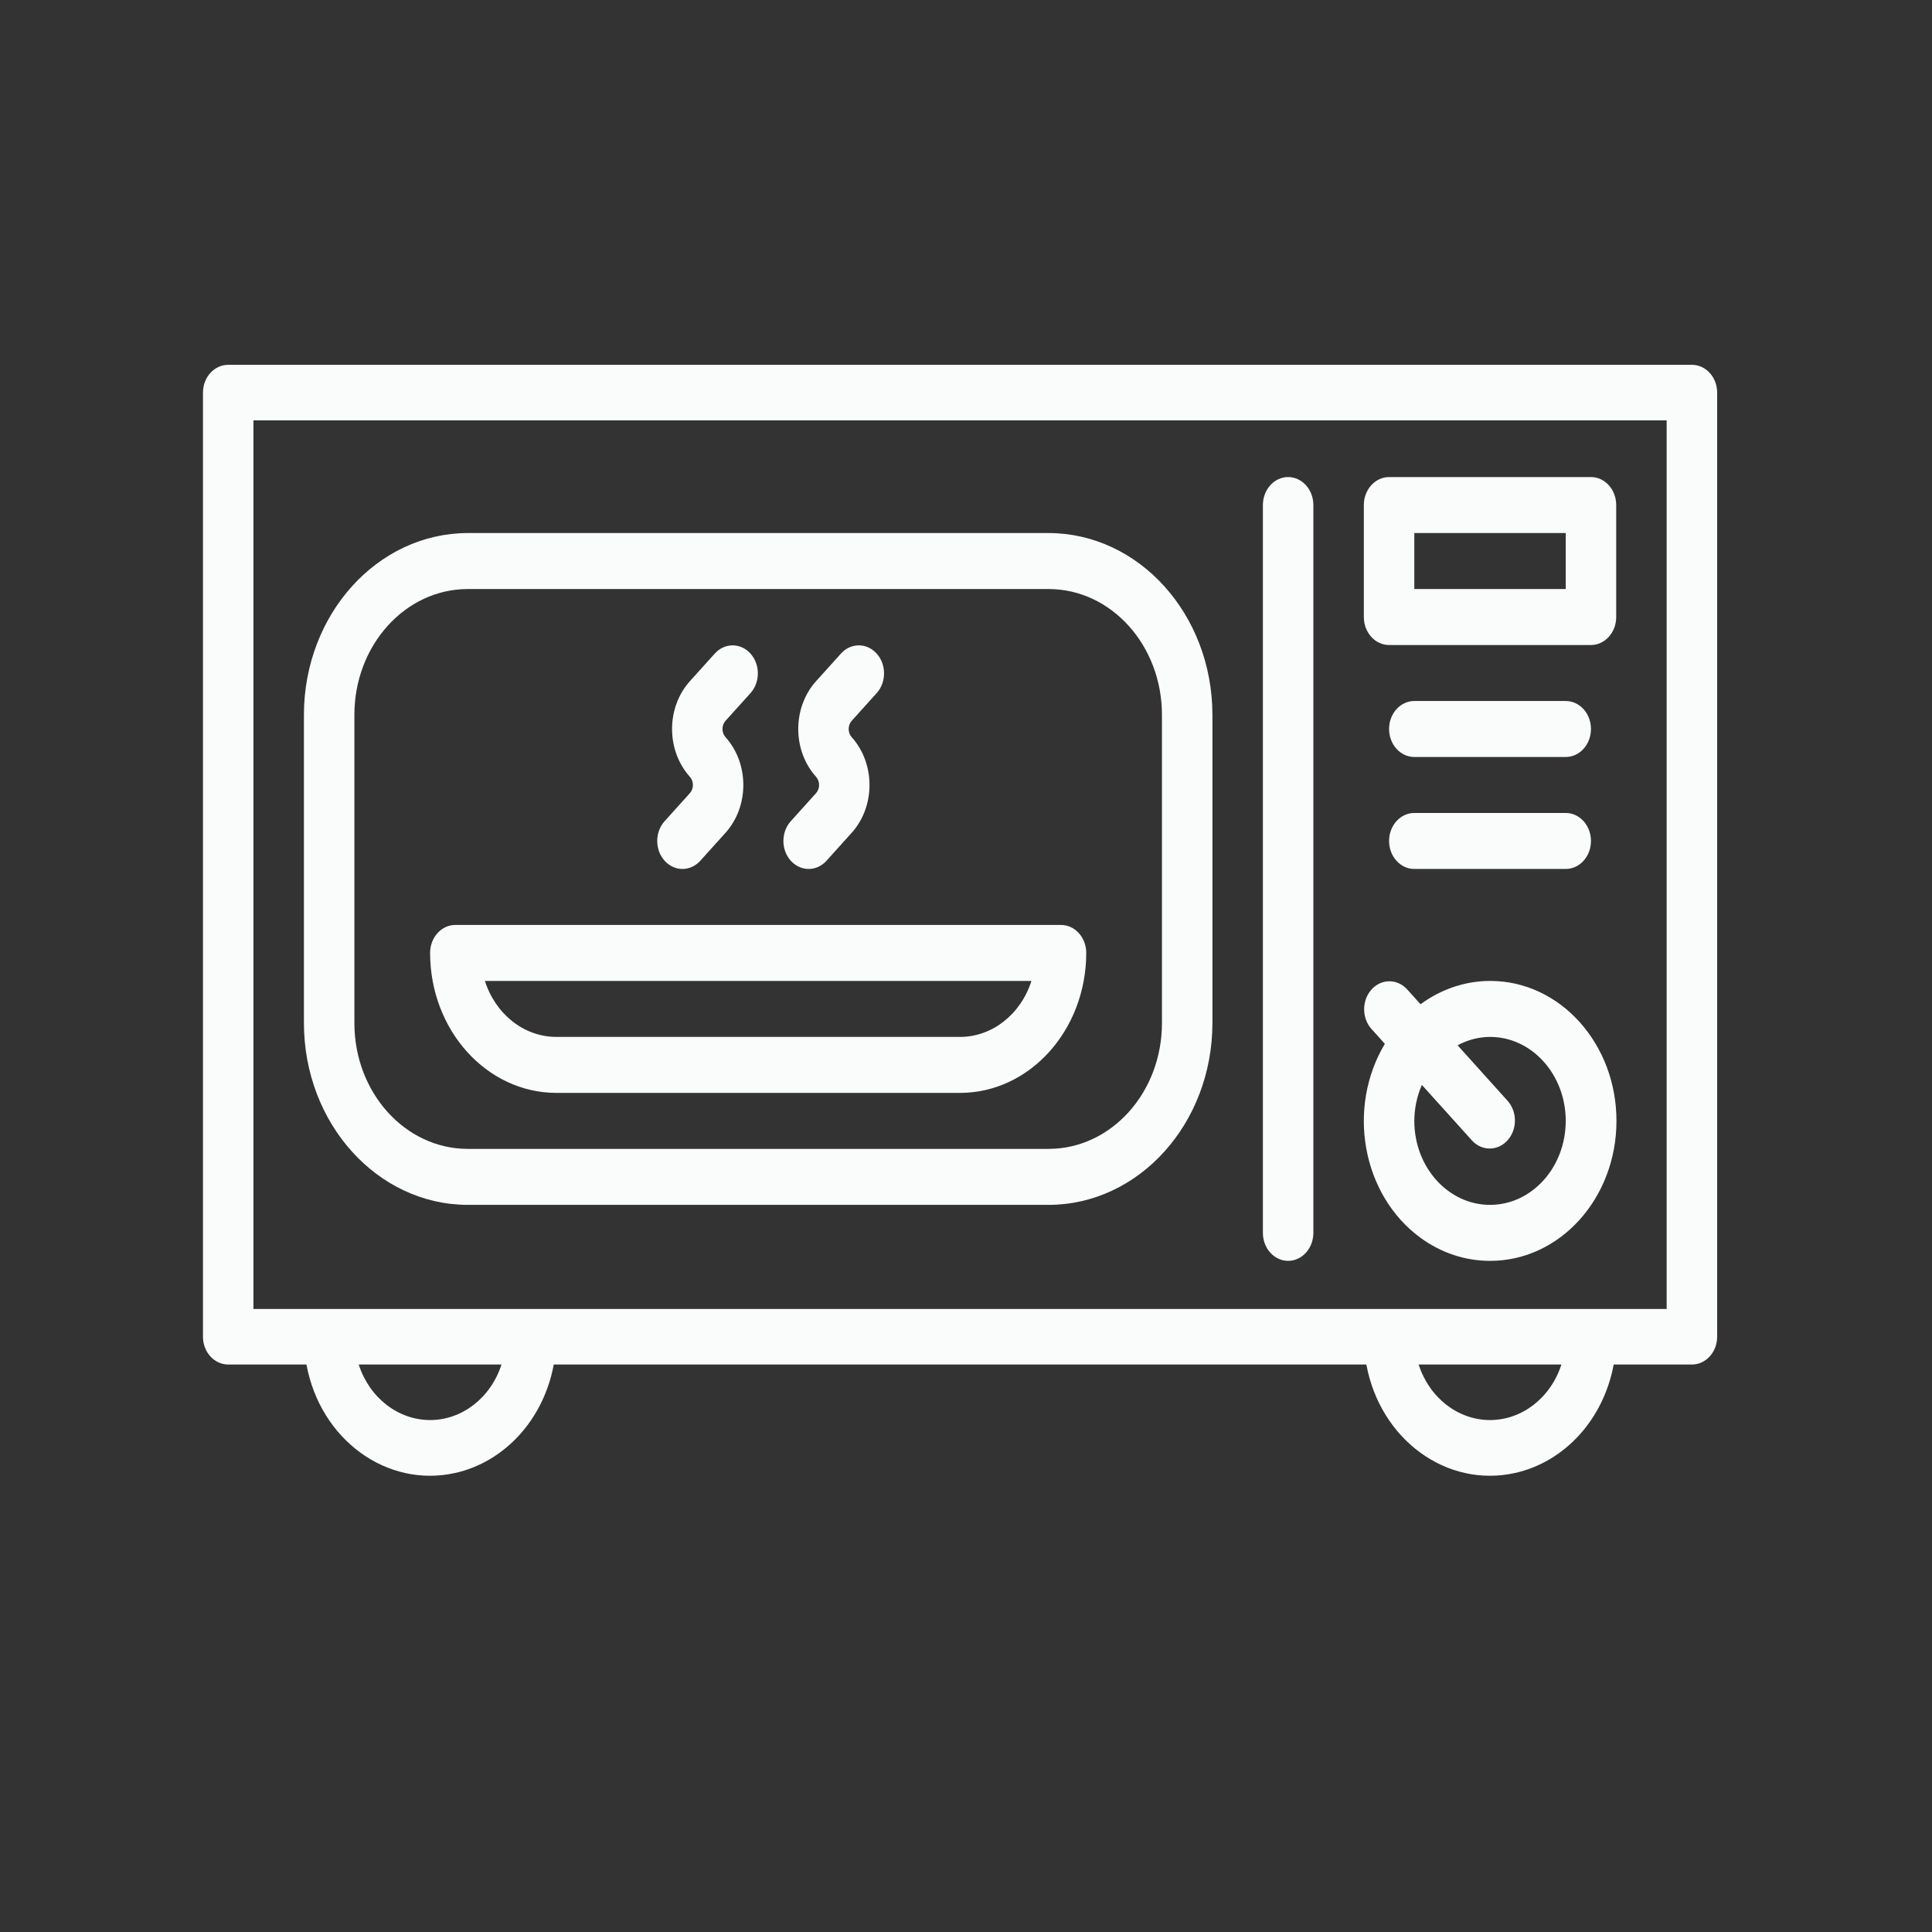 <?xml version="1.0" encoding="utf-8"?>
<svg version="1.1" id="Capa_1" x="0px" y="0px" viewBox="0 0 480 480" style="enable-background:new 0 0 480 480;" xmlns="http://www.w3.org/2000/svg">
  <rect x="0" y="0" width="480" height="480" fill="#333333" stroke="none"/>
  <g transform="matrix(0.964, 0, 0, 0.989, 50.429, -26.508)">
    <g transform="matrix(0.813, 0, 0, 0.872, 0, 48.709)">
      <g>
        <path d="M472,79.976H8c-4.418,0-8,3.582-8,8v272c0,4.418,3.582,8,8,8h24.8c4.396,21.65,25.51,35.636,47.16,31.24 c15.741-3.196,28.044-15.499,31.24-31.24h257.6c4.396,21.65,25.51,35.636,47.16,31.24c15.741-3.196,28.044-15.499,31.24-31.24H472 c4.418,0,8-3.582,8-8v-272C480,83.558,476.418,79.976,472,79.976z M72,383.976c-10.168-0.012-19.229-6.418-22.632-16h45.264 C91.229,377.558,82.168,383.964,72,383.976z M408,383.976c-10.168-0.012-19.229-6.418-22.632-16h45.264 C427.229,377.558,418.168,383.964,408,383.976z M464,351.976H16v-256h448V351.976z" style="stroke-width: 2.634px; stroke-miterlimit: 3; fill: rgb(250, 251, 251);"/>
      </g>
    </g>
    <g transform="matrix(0.813, 0, 0, 0.879, 0, 48.219)">
      <g>
        <path d="M408.165,255.976c-7.892-0.016-15.612,2.302-22.189,6.664l-4.32-4.32c-3.178-3.07-8.242-2.982-11.312,0.196 c-2.995,3.1-2.995,8.016,0,11.116l4.32,4.32c-12.199,18.375-7.192,43.161,11.184,55.36c6.565,4.358,14.272,6.677,22.152,6.664 c22.091,0.046,40.037-17.826,40.083-39.917C448.128,273.967,430.257,256.022,408.165,255.976z M408,319.976 c-13.255,0-24-10.745-24-24c0.014-3.564,0.834-7.078,2.4-10.28l15.936,15.936c3.178,3.07,8.242,2.982,11.312-0.196 c2.995-3.1,2.995-8.016,0-11.116l-15.928-15.944c3.202-1.566,6.716-2.386,10.28-2.4c13.255,0,24,10.745,24,24 S421.255,319.976,408,319.976z" style="stroke-width: 2.623px; stroke-miterlimit: 3; fill: rgb(250, 251, 251);"/>
      </g>
    </g>
    <g transform="matrix(0.813, 0, 0, 0.879, 0, 48.219)">
      <g>
        <path d="M268.088,127.976H83.912c-28.65,0.048-51.864,23.262-51.912,51.912v88.176c0.048,28.65,23.262,51.864,51.912,51.912 h184.176c28.65-0.048,51.864-23.262,51.912-51.912v-88.176C319.952,151.238,296.738,128.025,268.088,127.976z M304,268.064 c-0.022,19.824-16.087,35.89-35.912,35.912H83.912c-19.824-0.022-35.89-16.088-35.912-35.912v-88.176 c0.022-19.825,16.087-35.89,35.912-35.912h184.176c19.825,0.022,35.89,16.087,35.912,35.912V268.064z" style="stroke-width: 2.623px; stroke-miterlimit: 3; fill: rgb(250, 251, 251);"/>
      </g>
    </g>
    <g transform="matrix(0.813, 0, 0, 0.879, 0, 48.219)">
      <g>
        <path d="M440,111.976h-64c-4.418,0-8,3.582-8,8v32c0,4.418,3.582,8,8,8h64c4.418,0,8-3.582,8-8v-32 C448,115.558,444.418,111.976,440,111.976z M432,143.976h-48v-16h48V143.976z" style="stroke-width: 2.623px; stroke-miterlimit: 3; fill: rgb(250, 251, 251);"/>
      </g>
    </g>
    <g transform="matrix(0.813, 0, 0, 0.879, 0, 48.219)">
      <g>
        <path d="M432,207.976h-48c-4.418,0-8,3.582-8,8s3.582,8,8,8h48c4.418,0,8-3.582,8-8S436.418,207.976,432,207.976z" style="stroke-width: 2.623px; stroke-miterlimit: 3; fill: rgb(250, 251, 251);"/>
      </g>
    </g>
    <g transform="matrix(0.813, 0, 0, 0.879, 0, 48.219)">
      <g>
        <path d="M432,175.976h-48c-4.418,0-8,3.582-8,8s3.582,8,8,8h48c4.418,0,8-3.582,8-8S436.418,175.976,432,175.976z" style="stroke-width: 2.623px; stroke-miterlimit: 3; fill: rgb(250, 251, 251);"/>
      </g>
    </g>
    <g transform="matrix(0.813, 0, 0, 0.879, 0, 48.219)">
      <g>
        <path d="M344,111.976c-4.418,0-8,3.582-8,8v208c0,4.418,3.582,8,8,8s8-3.582,8-8v-208C352,115.558,348.418,111.976,344,111.976z" style="stroke-width: 2.623px; stroke-miterlimit: 3; fill: rgb(250, 251, 251);"/>
      </g>
    </g>
    <g transform="matrix(0.813, 0, 0, 0.879, 0, 48.219)">
      <g>
        <path d="M272,239.976H80c-4.418,0-8,3.582-8,8c0.026,22.08,17.92,39.974,40,40h128c22.08-0.026,39.974-17.92,40-40 C280,243.558,276.418,239.976,272,239.976z M240,271.976H112c-10.168-0.012-19.229-6.418-22.632-16h173.264 C259.229,265.558,250.168,271.964,240,271.976z" style="stroke-width: 2.623px; stroke-miterlimit: 3; fill: rgb(250, 251, 251);"/>
      </g>
    </g>
    <g transform="matrix(0.813, 0, 0, 0.879, 0, 48.219)">
      <g>
        <path d="M173.656,173.632c3.069-3.178,2.981-8.243-0.197-11.312c-3.1-2.994-8.015-2.994-11.115,0l-8,8 c-7.52,7.551-7.52,19.761,0,27.312c1.292,1.296,1.292,3.392,0,4.688l-8,8c-3.124,3.125-3.123,8.19,0.002,11.314 c1.5,1.499,3.534,2.342,5.654,2.342c2.122,0,4.156-0.844,5.656-2.344l8-8c7.52-7.551,7.52-19.761,0-27.312 c-1.292-1.296-1.292-3.392,0-4.688L173.656,173.632z" style="stroke-width: 2.623px; stroke-miterlimit: 3; fill: rgb(250, 251, 251);"/>
      </g>
    </g>
    <g transform="matrix(0.813, 0, 0, 0.879, 0, 48.219)">
      <g>
        <path d="M213.656,173.632c3.069-3.178,2.981-8.243-0.197-11.312c-3.1-2.994-8.015-2.994-11.115,0l-8,8 c-7.52,7.551-7.52,19.761,0,27.312c1.292,1.296,1.292,3.392,0,4.688l-8,8c-3.124,3.125-3.123,8.19,0.002,11.314 c1.5,1.499,3.534,2.342,5.654,2.342c2.122,0,4.156-0.844,5.656-2.344l8-8c7.52-7.551,7.52-19.761,0-27.312 c-1.292-1.296-1.292-3.392,0-4.688L213.656,173.632z" style="stroke-width: 2.623px; stroke-miterlimit: 3; fill: rgb(250, 251, 251);"/>
      </g>
    </g>
  </g>
</svg>